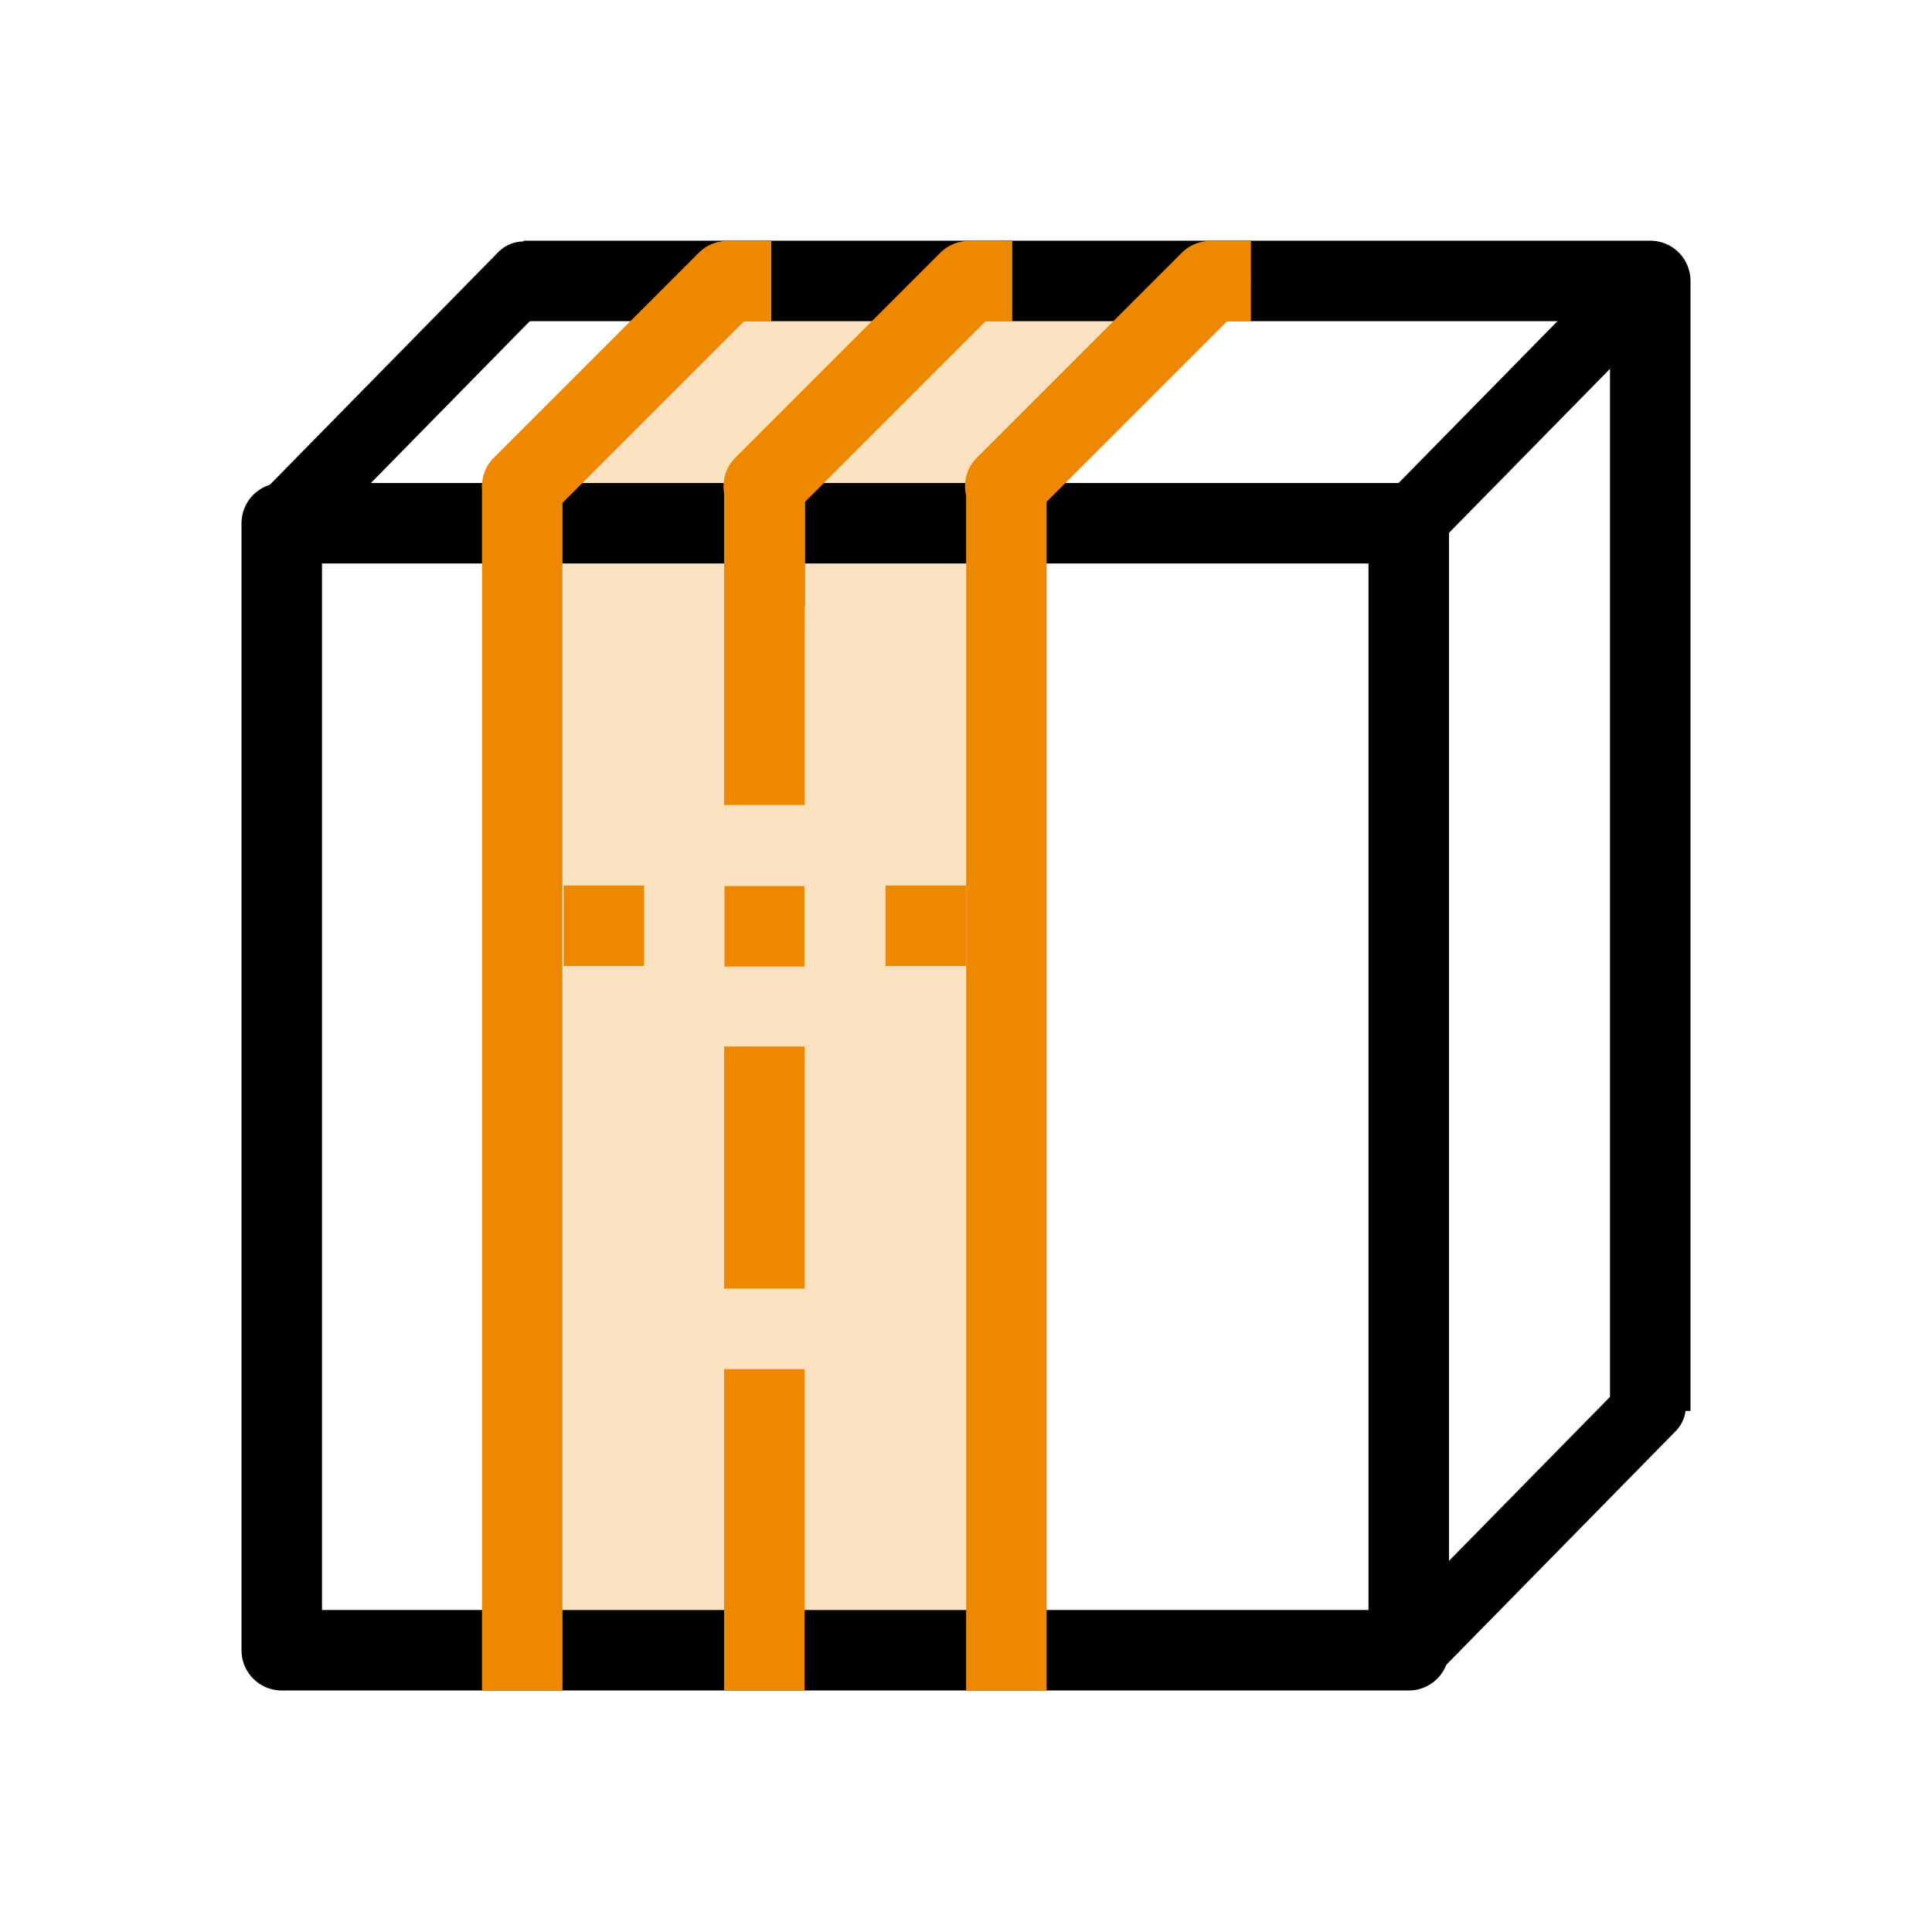<?xml version="1.0" encoding="UTF-8" standalone="no"?>
<!-- Created with Inkscape (http://www.inkscape.org/) -->

<svg
   width="48"
   height="48"
   viewBox="0 0 48 48"
   version="1.1"
   id="svg1"
   xml:space="preserve"
   inkscape:version="1.3 (0e150ed, 2023-07-21)"
   sodipodi:docname="ThickSlabReconstruction.svg"
   inkscape:export-filename="PNG/SlicerUpArrowV1-24.png"
   inkscape:export-xdpi="48"
   inkscape:export-ydpi="48"
   xmlns:inkscape="http://www.inkscape.org/namespaces/inkscape"
   xmlns:sodipodi="http://sodipodi.sourceforge.net/DTD/sodipodi-0.dtd"
   xmlns="http://www.w3.org/2000/svg"
   xmlns:svg="http://www.w3.org/2000/svg"><sodipodi:namedview
     id="namedview1"
     pagecolor="#ffffff"
     bordercolor="#111111"
     borderopacity="1"
     inkscape:showpageshadow="0"
     inkscape:pageopacity="0"
     inkscape:pagecheckerboard="1"
     inkscape:deskcolor="#d1d1d1"
     inkscape:document-units="px"
     showgrid="true"
     inkscape:zoom="24.166461"
     inkscape:cx="24.682969"
     inkscape:cy="14.958748"
     inkscape:window-width="1384"
     inkscape:window-height="773"
     inkscape:window-x="33"
     inkscape:window-y="25"
     inkscape:window-maximized="0"
     inkscape:current-layer="DarkThemeEnabledLayer"
     showguides="true"><inkscape:grid
       id="grid1"
       units="px"
       originx="0"
       originy="0"
       spacingx="2"
       spacingy="2"
       empcolor="#0099e5"
       empopacity="0.302"
       color="#0099e5"
       opacity="0.149"
       empspacing="1"
       dotted="false"
       gridanglex="30"
       gridanglez="30"
       visible="true" /></sodipodi:namedview><defs
     id="defs1" /><g
     id="DarkThemeEnabledLayer"
     inkscape:label="EnabledLayer"
     inkscape:groupmode="layer"
     style="display:inline"
     sodipodi:insensitive="true"><rect
       style="fill:#ed8800;fill-opacity:0.247;stroke-width:2.236;stroke-linecap:round;paint-order:fill markers stroke"
       id="rect3"
       width="10"
       height="26.031"
       x="13.989"
       y="14" /><path
       style="fill:#ed8800;fill-opacity:0.247;stroke:none;stroke-width:1px;stroke-linecap:butt;stroke-linejoin:miter;stroke-opacity:1"
       d="M 24.809,13 29.916,7.393 H 17.599 l -5.299,5.615 z"
       id="path8"
       sodipodi:nodetypes="ccccc" /><g
       id="g1"
       transform="translate(58,-0.02)"><rect
         style="display:inline;fill:none;fill-opacity:0.5;stroke:#000000;stroke-width:2;stroke-linecap:round;stroke-linejoin:round;paint-order:fill markers stroke"
         id="rect1"
         width="28"
         height="28"
         x="-51"
         y="13.02" /><path
         style="display:inline;fill:none;stroke:#000000;stroke-width:1.761;stroke-linecap:round;stroke-linejoin:miter;stroke-dasharray:none;stroke-opacity:1"
         d="M -23,13.02 -16.992,6.9"
         id="path4" /><path
         style="display:inline;fill:none;stroke:#000000;stroke-width:1.761;stroke-linecap:round;stroke-linejoin:miter;stroke-dasharray:none;stroke-opacity:1"
         d="M -51,13.02 -44.992,6.9"
         id="path5" /><path
         style="display:inline;fill:none;stroke:#000000;stroke-width:1.761;stroke-linecap:round;stroke-linejoin:miter;stroke-dasharray:none;stroke-opacity:1"
         d="m -23.004,41.079 6.008,-6.12"
         id="path6" /><path
         style="display:inline;fill:none;stroke:#000000;stroke-width:2;stroke-linecap:butt;stroke-linejoin:round;stroke-dasharray:none;stroke-opacity:1"
         d="m -44.992,7 h 27.992 v 28.074"
         id="path7" /></g><path
       style="display:inline;fill:none;stroke:#39d546;stroke-width:2;stroke-linecap:butt;stroke-linejoin:miter;stroke-dasharray:none;stroke-opacity:1"
       d="M 19.003,15.058 V 12"
       id="path1-0" /><path
       style="display:inline;fill:none;stroke:#39d546;stroke-width:2;stroke-linecap:butt;stroke-linejoin:miter;stroke-dasharray:none;stroke-opacity:1"
       d="m 19,12.015 v 10e-7"
       id="path1-0-3" /><path
       style="display:inline;fill:none;stroke:#ed8800;stroke-width:2;stroke-linecap:butt;stroke-linejoin:miter;stroke-dasharray:none;stroke-opacity:1"
       d="M 18.989,20 V 12.066"
       id="path1-0-31" /><path
       style="display:inline;fill:none;stroke:#ed8800;stroke-width:2;stroke-linecap:butt;stroke-linejoin:miter;stroke-dasharray:none;stroke-opacity:1"
       d="M 18.989,32.015 V 26"
       id="path1-0-1" /><path
       style="display:inline;fill:none;stroke:#ed8800;stroke-width:2;stroke-linecap:butt;stroke-linejoin:miter;stroke-dasharray:none;stroke-opacity:1"
       d="M 18.989,40 V 34.015"
       id="path1-0-6" /><path
       style="display:inline;fill:none;stroke:#ed8800;stroke-width:2;stroke-linecap:butt;stroke-linejoin:miter;stroke-dasharray:none;stroke-opacity:1"
       d="M 18.989,42 V 39.972"
       id="path1-0-5" /><path
       style="display:inline;fill:none;stroke:#ed8800;stroke-width:2;stroke-linecap:butt;stroke-linejoin:miter;stroke-dasharray:none;stroke-opacity:1"
       d="m 22,23 h 2"
       id="path1-0-31-0" /><path
       style="display:inline;fill:none;stroke:#ed8800;stroke-width:2;stroke-linecap:butt;stroke-linejoin:miter;stroke-dasharray:none;stroke-opacity:1"
       d="m 14,23 h 2"
       id="path1-0-31-0-9" /><path
       style="display:inline;fill:none;stroke:#ed8800;stroke-width:2;stroke-linecap:butt;stroke-linejoin:miter;stroke-dasharray:none;stroke-opacity:1"
       d="m 18,23.014 h 1.985"
       id="path1-0-0-6" /><path
       style="display:inline;fill:none;stroke:#ed8800;stroke-width:2;stroke-linecap:butt;stroke-linejoin:miter;stroke-dasharray:none;stroke-opacity:1"
       d="M 25.003,42.005 V 12.011"
       id="path1-5-2" /><path
       style="display:inline;fill:none;stroke:#ed8800;stroke-width:2;stroke-linecap:butt;stroke-linejoin:miter;stroke-dasharray:none;stroke-opacity:1"
       d="M 12.975,42 V 12.006"
       id="path1-2-5" /><path
       style="fill:none;stroke:#ed8800;stroke-width:2;stroke-linecap:round;stroke-linejoin:miter;stroke-dasharray:none;stroke-opacity:1"
       d="M 12.975,12.08 18.069,6.986"
       id="path1" /><path
       style="fill:none;stroke:#ed8800;stroke-width:2;stroke-linecap:round;stroke-linejoin:miter;stroke-dasharray:none;stroke-opacity:1"
       d="M 18.975,12.08 24.069,6.986"
       id="path2" /><path
       style="fill:none;stroke:#ed8800;stroke-width:2;stroke-linecap:round;stroke-linejoin:miter;stroke-dasharray:none;stroke-opacity:1"
       d="M 24.975,12.08 30.069,6.986"
       id="path3" /><rect
       style="fill:#ed8800;fill-opacity:1;stroke:none;stroke-width:2;stroke-linecap:round;stroke-dasharray:none;stroke-opacity:1;paint-order:fill markers stroke"
       id="rect8"
       width="1.094"
       height="2"
       x="18.069"
       y="5.986" /><rect
       style="fill:#ed8800;fill-opacity:1;stroke:none;stroke-width:2;stroke-linecap:round;stroke-dasharray:none;stroke-opacity:1;paint-order:fill markers stroke"
       id="rect9"
       width="1.094"
       height="2"
       x="24.056"
       y="5.986" /><rect
       style="fill:#ed8800;fill-opacity:1;stroke:none;stroke-width:2;stroke-linecap:round;stroke-dasharray:none;stroke-opacity:1;paint-order:fill markers stroke"
       id="rect10"
       width="1.094"
       height="2"
       x="29.984"
       y="5.986" /></g></svg>
